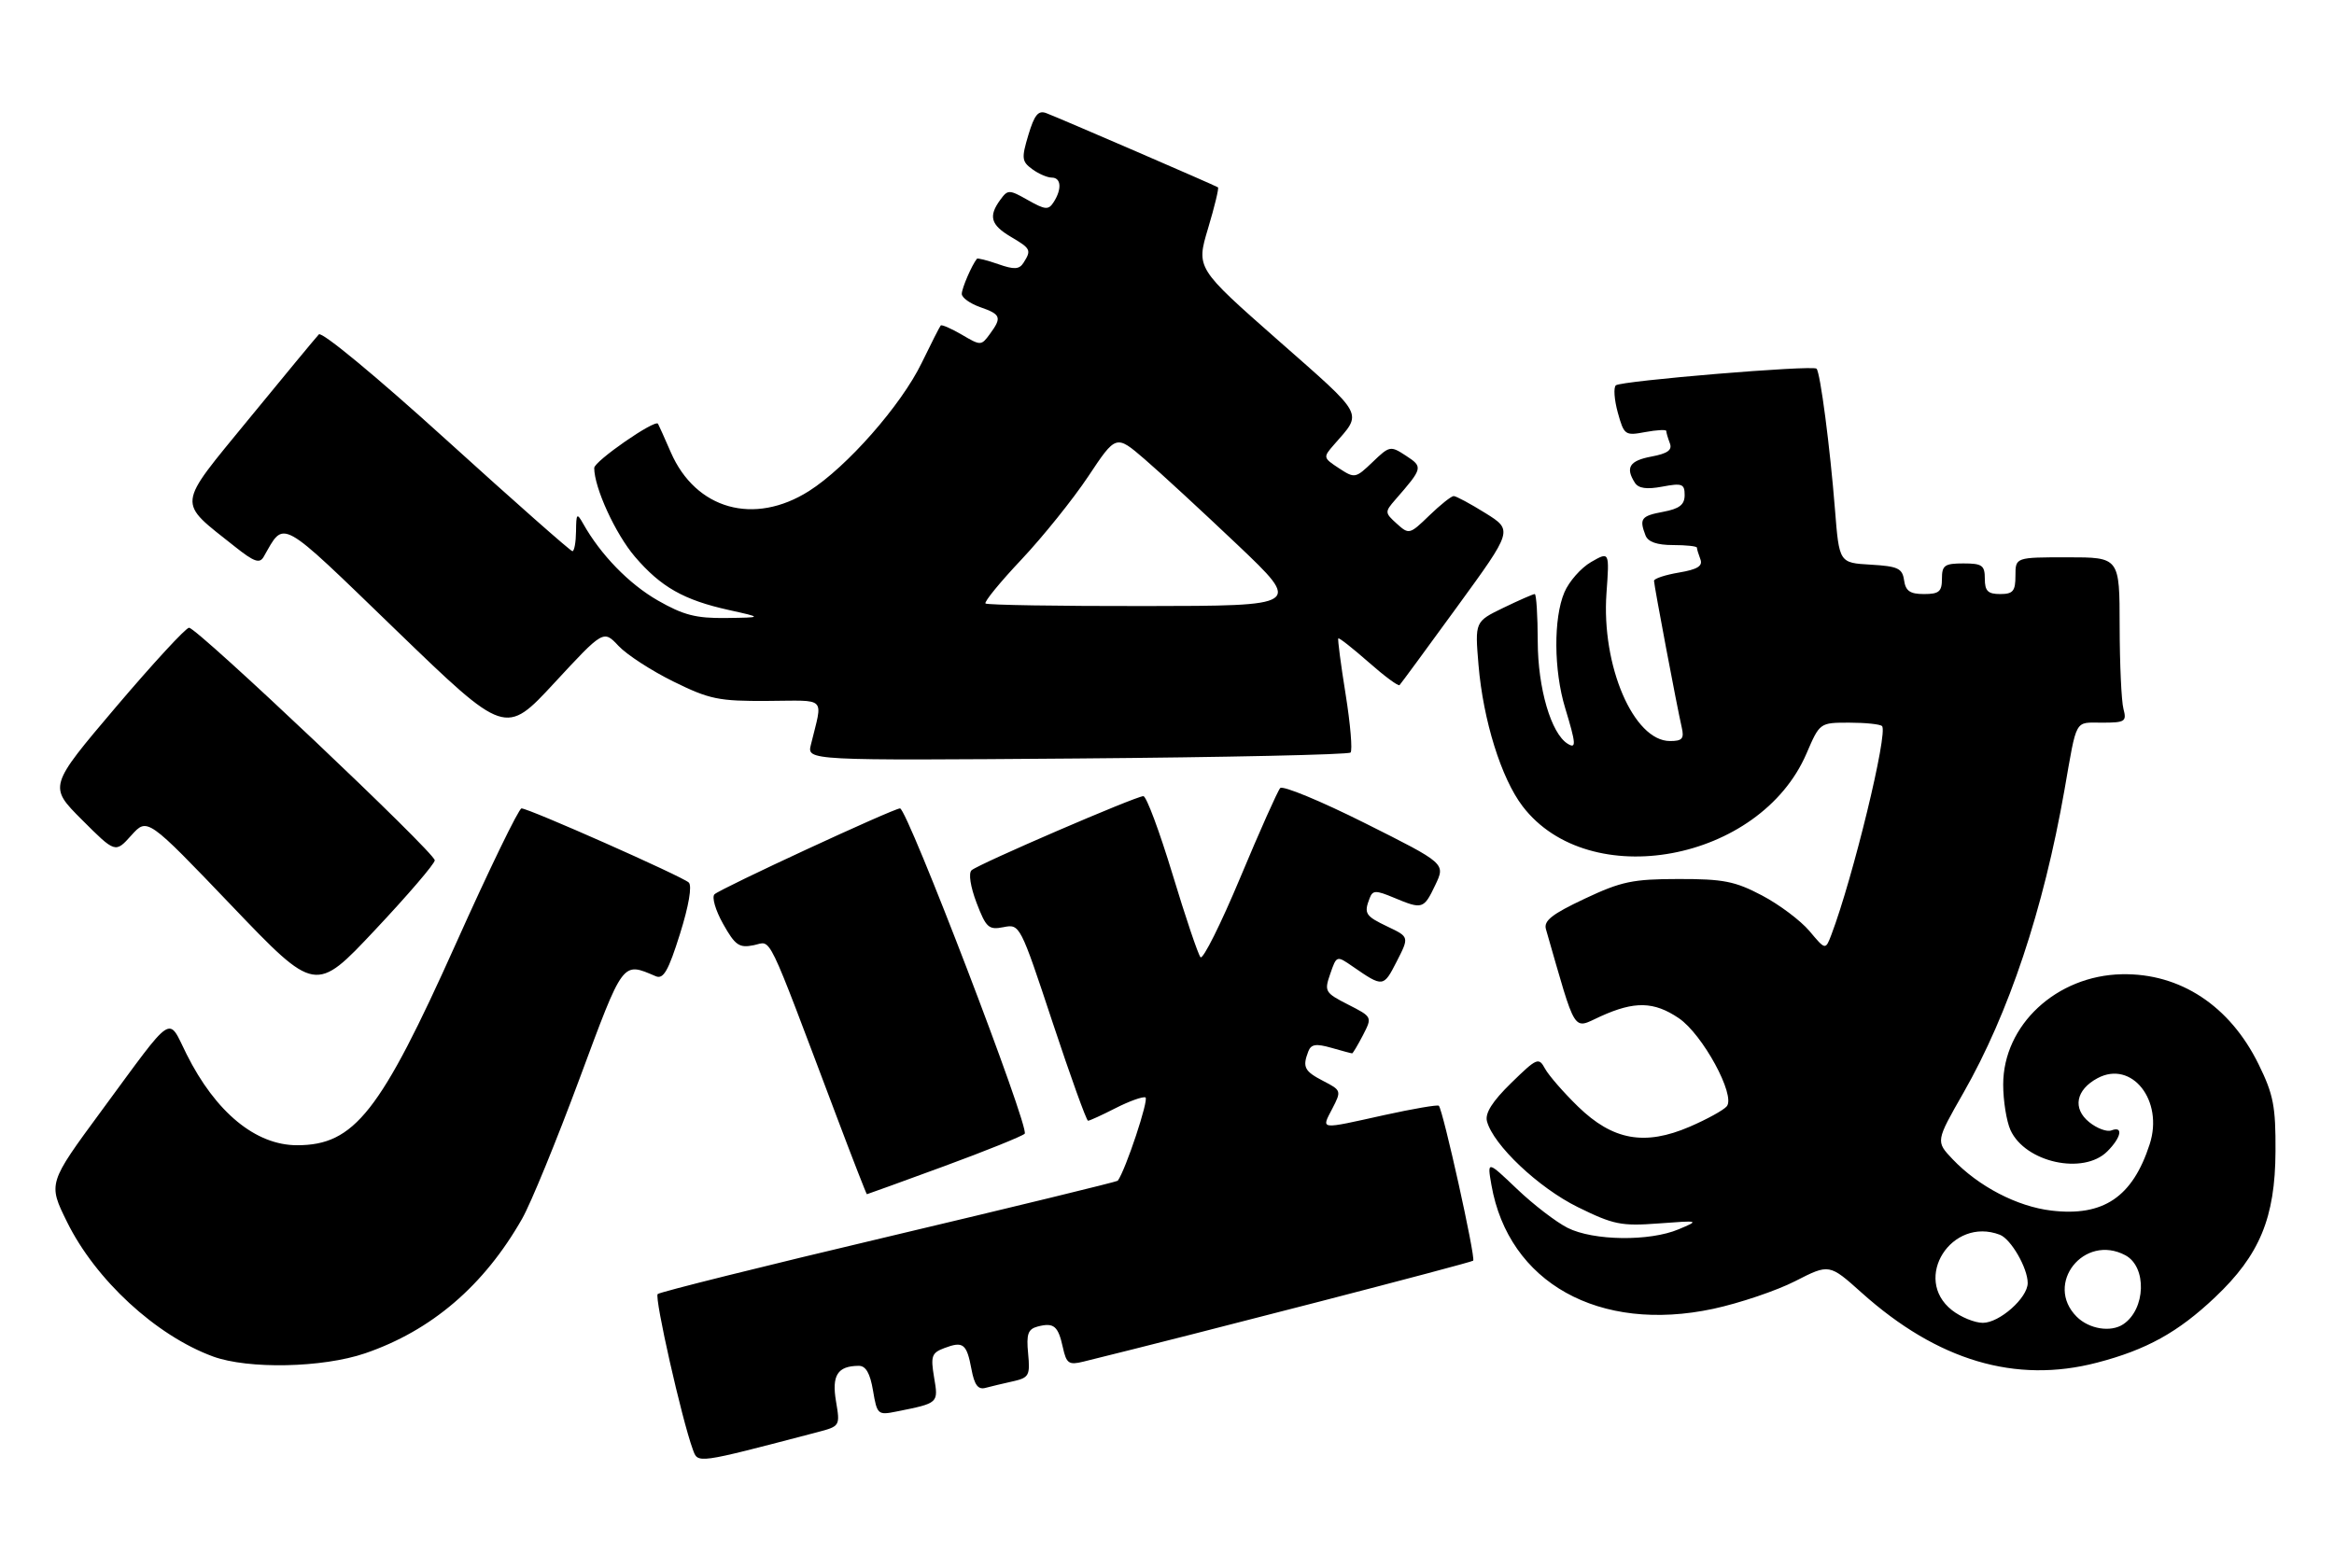 <?xml version="1.0" encoding="UTF-8" standalone="no"?>
<!DOCTYPE svg PUBLIC "-//W3C//DTD SVG 1.1//EN" "http://www.w3.org/Graphics/SVG/1.1/DTD/svg11.dtd" >
<svg xmlns="http://www.w3.org/2000/svg" xmlns:xlink="http://www.w3.org/1999/xlink" version="1.1" viewBox="0 0 381 256">
 <g >
 <path fill="currentColor"
d=" M 133.33 233.88 C 137.14 232.88 137.15 232.87 136.47 228.82 C 135.75 224.57 136.72 223.05 140.16 223.02 C 141.33 223.00 142.03 224.21 142.51 227.06 C 143.17 230.98 143.30 231.10 146.35 230.48 C 153.24 229.10 153.20 229.14 152.48 224.91 C 151.90 221.43 152.08 220.90 154.16 220.12 C 157.23 218.96 157.80 219.40 158.58 223.57 C 159.06 226.15 159.66 226.95 160.87 226.62 C 161.77 226.38 163.78 225.90 165.35 225.55 C 167.98 224.96 168.17 224.60 167.83 221.01 C 167.52 217.81 167.81 217.02 169.40 216.60 C 172.03 215.92 172.73 216.50 173.50 220.01 C 174.08 222.65 174.47 222.92 176.83 222.34 C 195.41 217.77 240.16 206.18 240.48 205.85 C 240.92 205.41 235.55 181.20 234.87 180.55 C 234.67 180.36 230.68 181.04 226.00 182.07 C 215.21 184.46 215.68 184.52 217.48 181.03 C 218.99 178.12 218.96 178.03 216.01 176.51 C 212.92 174.91 212.58 174.25 213.57 171.67 C 214.02 170.50 214.83 170.38 217.32 171.09 C 219.06 171.59 220.59 172.00 220.72 172.00 C 220.84 172.00 221.64 170.66 222.49 169.03 C 224.02 166.05 224.02 166.05 220.06 164.03 C 216.28 162.10 216.15 161.88 217.15 159.01 C 218.19 156.00 218.19 156.00 220.85 157.84 C 225.76 161.23 225.84 161.22 227.98 157.03 C 230.05 152.99 230.05 152.99 226.52 151.31 C 222.87 149.57 222.61 149.17 223.58 146.66 C 224.08 145.35 224.57 145.34 227.54 146.58 C 232.20 148.53 232.41 148.47 234.30 144.50 C 235.97 141.00 235.97 141.00 222.86 134.43 C 215.64 130.81 209.40 128.23 208.98 128.68 C 208.57 129.13 205.63 135.71 202.46 143.30 C 199.29 150.88 196.37 156.73 195.97 156.30 C 195.58 155.86 193.52 149.76 191.40 142.75 C 189.27 135.74 187.14 130.00 186.64 130.00 C 185.43 130.00 159.73 141.08 158.60 142.10 C 158.07 142.57 158.41 144.78 159.41 147.41 C 160.97 151.49 161.39 151.87 163.82 151.39 C 166.48 150.86 166.54 150.98 171.82 166.93 C 174.75 175.77 177.35 183.00 177.61 183.00 C 177.87 183.00 179.90 182.07 182.11 180.94 C 184.33 179.81 186.52 179.02 186.98 179.19 C 187.61 179.42 183.74 191.07 182.46 192.80 C 182.34 192.96 165.53 197.06 145.10 201.90 C 124.68 206.73 107.70 210.97 107.36 211.30 C 106.80 211.87 111.29 231.74 113.09 236.66 C 113.95 239.01 113.47 239.08 133.33 233.88 Z  M 342.32 222.50 C 350.39 220.40 355.54 217.55 361.57 211.84 C 368.87 204.94 371.40 198.85 371.45 188.00 C 371.49 180.65 371.12 178.72 368.69 173.78 C 364.00 164.23 355.89 158.89 346.38 159.08 C 335.71 159.29 327.00 167.38 327.00 177.09 C 327.00 179.74 327.54 183.09 328.19 184.53 C 330.61 189.82 340.10 191.90 344.00 188.00 C 346.28 185.72 346.65 183.81 344.66 184.58 C 343.93 184.86 342.30 184.25 341.04 183.23 C 338.28 181.00 338.86 177.95 342.40 176.05 C 347.99 173.06 353.23 179.70 350.91 186.84 C 348.12 195.46 343.35 198.68 334.86 197.67 C 329.27 197.01 322.98 193.73 318.74 189.28 C 315.98 186.37 315.98 186.37 320.51 178.44 C 327.93 165.43 333.57 148.53 337.00 129.00 C 339.08 117.13 338.59 118.00 343.14 118.00 C 346.90 118.00 347.18 117.82 346.63 115.75 C 346.30 114.51 346.02 108.44 346.01 102.25 C 346.00 91.00 346.00 91.00 337.50 91.00 C 329.00 91.00 329.00 91.00 329.00 94.00 C 329.00 96.53 328.61 97.00 326.50 97.00 C 324.50 97.00 324.00 96.50 324.00 94.50 C 324.00 92.31 323.57 92.00 320.50 92.00 C 317.43 92.00 317.00 92.31 317.00 94.50 C 317.00 96.60 316.53 97.00 314.07 97.00 C 311.79 97.00 311.07 96.50 310.82 94.75 C 310.54 92.80 309.82 92.46 305.36 92.20 C 300.23 91.90 300.23 91.90 299.54 83.20 C 298.73 73.01 297.14 60.80 296.53 60.20 C 295.91 59.58 264.63 62.18 263.77 62.92 C 263.37 63.27 263.51 65.28 264.09 67.38 C 265.11 71.05 265.28 71.17 268.57 70.55 C 270.46 70.20 272.00 70.12 272.00 70.37 C 272.00 70.63 272.26 71.52 272.58 72.36 C 273.02 73.48 272.24 74.05 269.58 74.55 C 266.00 75.22 265.29 76.34 266.87 78.82 C 267.46 79.75 268.80 79.94 271.35 79.46 C 274.59 78.85 275.00 79.01 275.00 80.84 C 275.00 82.41 274.16 83.07 271.50 83.57 C 267.90 84.24 267.56 84.69 268.61 87.42 C 269.02 88.49 270.48 89.00 273.11 89.00 C 275.25 89.00 277.00 89.19 277.00 89.42 C 277.00 89.65 277.26 90.50 277.57 91.32 C 277.99 92.42 277.10 92.98 274.07 93.49 C 271.83 93.87 270.00 94.47 270.00 94.84 C 270.01 95.61 273.75 115.42 274.52 118.75 C 274.95 120.61 274.62 121.00 272.61 121.00 C 266.67 121.00 261.39 108.70 262.24 96.85 C 262.73 90.05 262.73 90.05 259.73 91.77 C 258.08 92.72 256.12 94.95 255.37 96.72 C 253.57 100.94 253.63 109.46 255.49 115.59 C 257.28 121.49 257.34 122.33 255.90 121.44 C 253.20 119.77 251.04 112.39 251.02 104.75 C 251.01 100.49 250.79 97.00 250.53 97.00 C 250.27 97.00 247.96 98.01 245.40 99.25 C 240.76 101.50 240.76 101.50 241.35 108.57 C 242.11 117.61 245.06 127.08 248.54 131.64 C 259.40 145.88 287.29 140.70 294.89 123.04 C 297.06 118.00 297.06 118.00 301.86 118.00 C 304.50 118.00 306.92 118.25 307.22 118.56 C 308.25 119.58 302.47 143.36 298.95 152.63 C 297.99 155.15 297.99 155.15 295.37 152.02 C 293.92 150.31 290.44 147.69 287.62 146.21 C 283.22 143.89 281.31 143.52 274.00 143.53 C 266.53 143.54 264.68 143.92 258.68 146.75 C 253.33 149.27 251.96 150.35 252.36 151.73 C 257.40 169.24 256.66 168.06 261.27 165.96 C 266.83 163.44 269.98 163.51 274.04 166.25 C 277.92 168.87 283.35 178.85 281.88 180.64 C 281.36 181.27 278.63 182.77 275.82 183.98 C 268.47 187.14 263.27 186.20 257.59 180.68 C 255.23 178.38 252.81 175.60 252.21 174.50 C 251.18 172.60 250.89 172.73 246.68 176.84 C 243.61 179.84 242.39 181.77 242.73 183.08 C 243.74 186.94 251.15 193.95 257.55 197.10 C 263.38 199.97 264.64 200.23 270.75 199.77 C 277.42 199.27 277.46 199.28 274.01 200.73 C 269.27 202.73 260.10 202.61 255.89 200.49 C 254.03 199.55 250.31 196.70 247.63 194.14 C 242.76 189.50 242.76 189.50 243.46 193.50 C 246.26 209.45 261.04 217.70 279.68 213.71 C 283.98 212.78 290.00 210.75 293.05 209.19 C 298.61 206.35 298.61 206.35 303.89 211.08 C 316.29 222.19 329.02 225.97 342.32 222.50 Z  M 59.59 220.98 C 70.44 217.27 79.02 209.92 85.23 199.00 C 86.64 196.53 90.85 186.25 94.59 176.17 C 101.83 156.67 101.54 157.06 107.06 159.41 C 108.30 159.93 109.11 158.51 110.99 152.52 C 112.44 147.91 113.00 144.63 112.43 144.10 C 111.34 143.09 86.33 132.00 85.13 132.00 C 84.69 132.00 79.86 141.95 74.41 154.11 C 62.07 181.63 57.84 187.00 48.50 187.00 C 41.73 187.00 35.20 181.62 30.46 172.14 C 27.32 165.86 28.62 165.00 16.57 181.37 C 7.84 193.23 7.84 193.23 10.93 199.50 C 15.59 208.97 25.44 218.06 34.76 221.49 C 40.52 223.60 52.65 223.35 59.59 220.98 Z  M 154.08 190.44 C 160.91 187.93 166.85 185.53 167.27 185.12 C 168.14 184.27 148.11 132.00 146.92 132.00 C 145.86 132.00 117.69 145.05 116.64 146.02 C 116.16 146.46 116.79 148.64 118.04 150.86 C 120.01 154.37 120.66 154.82 123.03 154.34 C 126.06 153.74 124.82 151.18 136.55 182.25 C 139.19 189.26 141.43 195.00 141.51 195.00 C 141.59 195.00 147.24 192.95 154.08 190.44 Z  M 70.97 140.48 C 71.01 139.25 32.19 102.50 30.86 102.50 C 30.34 102.50 24.97 108.33 18.92 115.45 C 7.93 128.41 7.93 128.41 13.38 133.86 C 18.83 139.31 18.83 139.31 21.44 136.40 C 24.05 133.50 24.05 133.50 37.78 147.85 C 51.50 162.20 51.50 162.20 61.22 151.85 C 66.57 146.16 70.96 141.04 70.97 140.48 Z  M 220.46 122.88 C 220.80 122.53 220.44 118.26 219.66 113.38 C 218.87 108.49 218.34 104.38 218.46 104.24 C 218.59 104.09 220.80 105.84 223.39 108.11 C 225.97 110.39 228.25 112.08 228.46 111.87 C 228.66 111.67 232.91 105.89 237.89 99.04 C 246.96 86.58 246.96 86.58 242.49 83.79 C 240.02 82.25 237.69 81.00 237.30 81.00 C 236.91 81.00 235.12 82.43 233.32 84.17 C 230.11 87.28 230.00 87.31 228.01 85.51 C 226.03 83.72 226.03 83.60 227.78 81.58 C 232.28 76.42 232.32 76.25 229.52 74.42 C 226.98 72.76 226.84 72.78 224.06 75.45 C 221.27 78.12 221.14 78.14 218.56 76.45 C 215.97 74.75 215.96 74.67 217.76 72.61 C 222.45 67.23 222.96 68.18 208.62 55.55 C 195.26 43.78 195.26 43.78 197.20 37.30 C 198.27 33.73 199.00 30.71 198.82 30.59 C 198.40 30.29 173.00 19.31 170.81 18.48 C 169.49 17.97 168.86 18.74 167.87 22.04 C 166.73 25.84 166.79 26.37 168.50 27.62 C 169.53 28.38 170.97 29.00 171.69 29.00 C 173.23 29.00 173.37 30.87 172.00 33.00 C 171.16 34.32 170.64 34.28 167.81 32.68 C 164.73 30.94 164.52 30.93 163.29 32.62 C 161.32 35.31 161.72 36.72 165.00 38.66 C 168.27 40.59 168.39 40.83 167.09 42.89 C 166.39 44.00 165.57 44.05 162.95 43.13 C 161.15 42.50 159.58 42.11 159.47 42.25 C 158.62 43.32 157.00 47.08 157.00 47.99 C 157.00 48.60 158.35 49.57 160.00 50.15 C 163.40 51.33 163.58 51.83 161.57 54.56 C 160.18 56.46 160.08 56.46 157.01 54.65 C 155.28 53.64 153.72 52.96 153.56 53.15 C 153.39 53.34 151.99 56.10 150.45 59.27 C 147.11 66.17 138.22 76.27 132.06 80.18 C 123.09 85.86 113.57 83.19 109.50 73.85 C 108.46 71.46 107.52 69.36 107.41 69.19 C 106.93 68.43 97.00 75.31 97.00 76.41 C 97.00 79.63 100.46 87.18 103.65 90.91 C 107.89 95.86 111.63 97.98 119.00 99.61 C 124.50 100.83 124.50 100.83 118.50 100.91 C 113.61 100.97 111.56 100.44 107.37 98.04 C 102.68 95.35 98.04 90.58 95.19 85.50 C 94.17 83.70 94.06 83.82 94.03 86.75 C 94.01 88.54 93.75 90.00 93.44 90.00 C 93.14 90.00 83.89 81.83 72.89 71.85 C 61.44 61.46 52.53 54.09 52.05 54.60 C 51.58 55.10 46.43 61.32 40.60 68.44 C 28.69 83.00 28.83 81.69 38.36 89.27 C 41.48 91.75 42.38 92.07 43.04 90.92 C 46.52 84.87 45.31 84.20 64.63 102.87 C 82.50 120.14 82.50 120.14 90.50 111.50 C 98.51 102.85 98.51 102.85 100.97 105.47 C 102.32 106.91 106.36 109.53 109.94 111.29 C 115.82 114.19 117.32 114.50 125.29 114.45 C 135.14 114.40 134.32 113.58 132.37 121.60 C 131.73 124.19 131.73 124.19 175.78 123.85 C 200.01 123.66 220.11 123.22 220.46 122.88 Z  M 339.00 215.00 C 333.65 209.65 340.21 201.37 346.95 204.97 C 350.49 206.87 350.27 213.78 346.60 216.23 C 344.57 217.59 341.02 217.02 339.00 215.00 Z  M 318.63 213.93 C 312.10 208.78 318.57 198.60 326.46 201.62 C 328.27 202.32 331.00 207.05 331.00 209.50 C 331.00 211.92 326.40 216.00 323.68 216.00 C 322.35 216.00 320.08 215.07 318.63 213.93 Z  M 160.87 98.54 C 160.62 98.28 163.27 95.04 166.76 91.34 C 170.25 87.63 175.15 81.53 177.65 77.78 C 182.18 70.96 182.18 70.96 186.84 74.97 C 189.40 77.17 196.22 83.47 202.00 88.95 C 212.50 98.93 212.50 98.93 186.92 98.96 C 172.85 98.98 161.13 98.79 160.87 98.54 Z "/>
</g>
</svg>